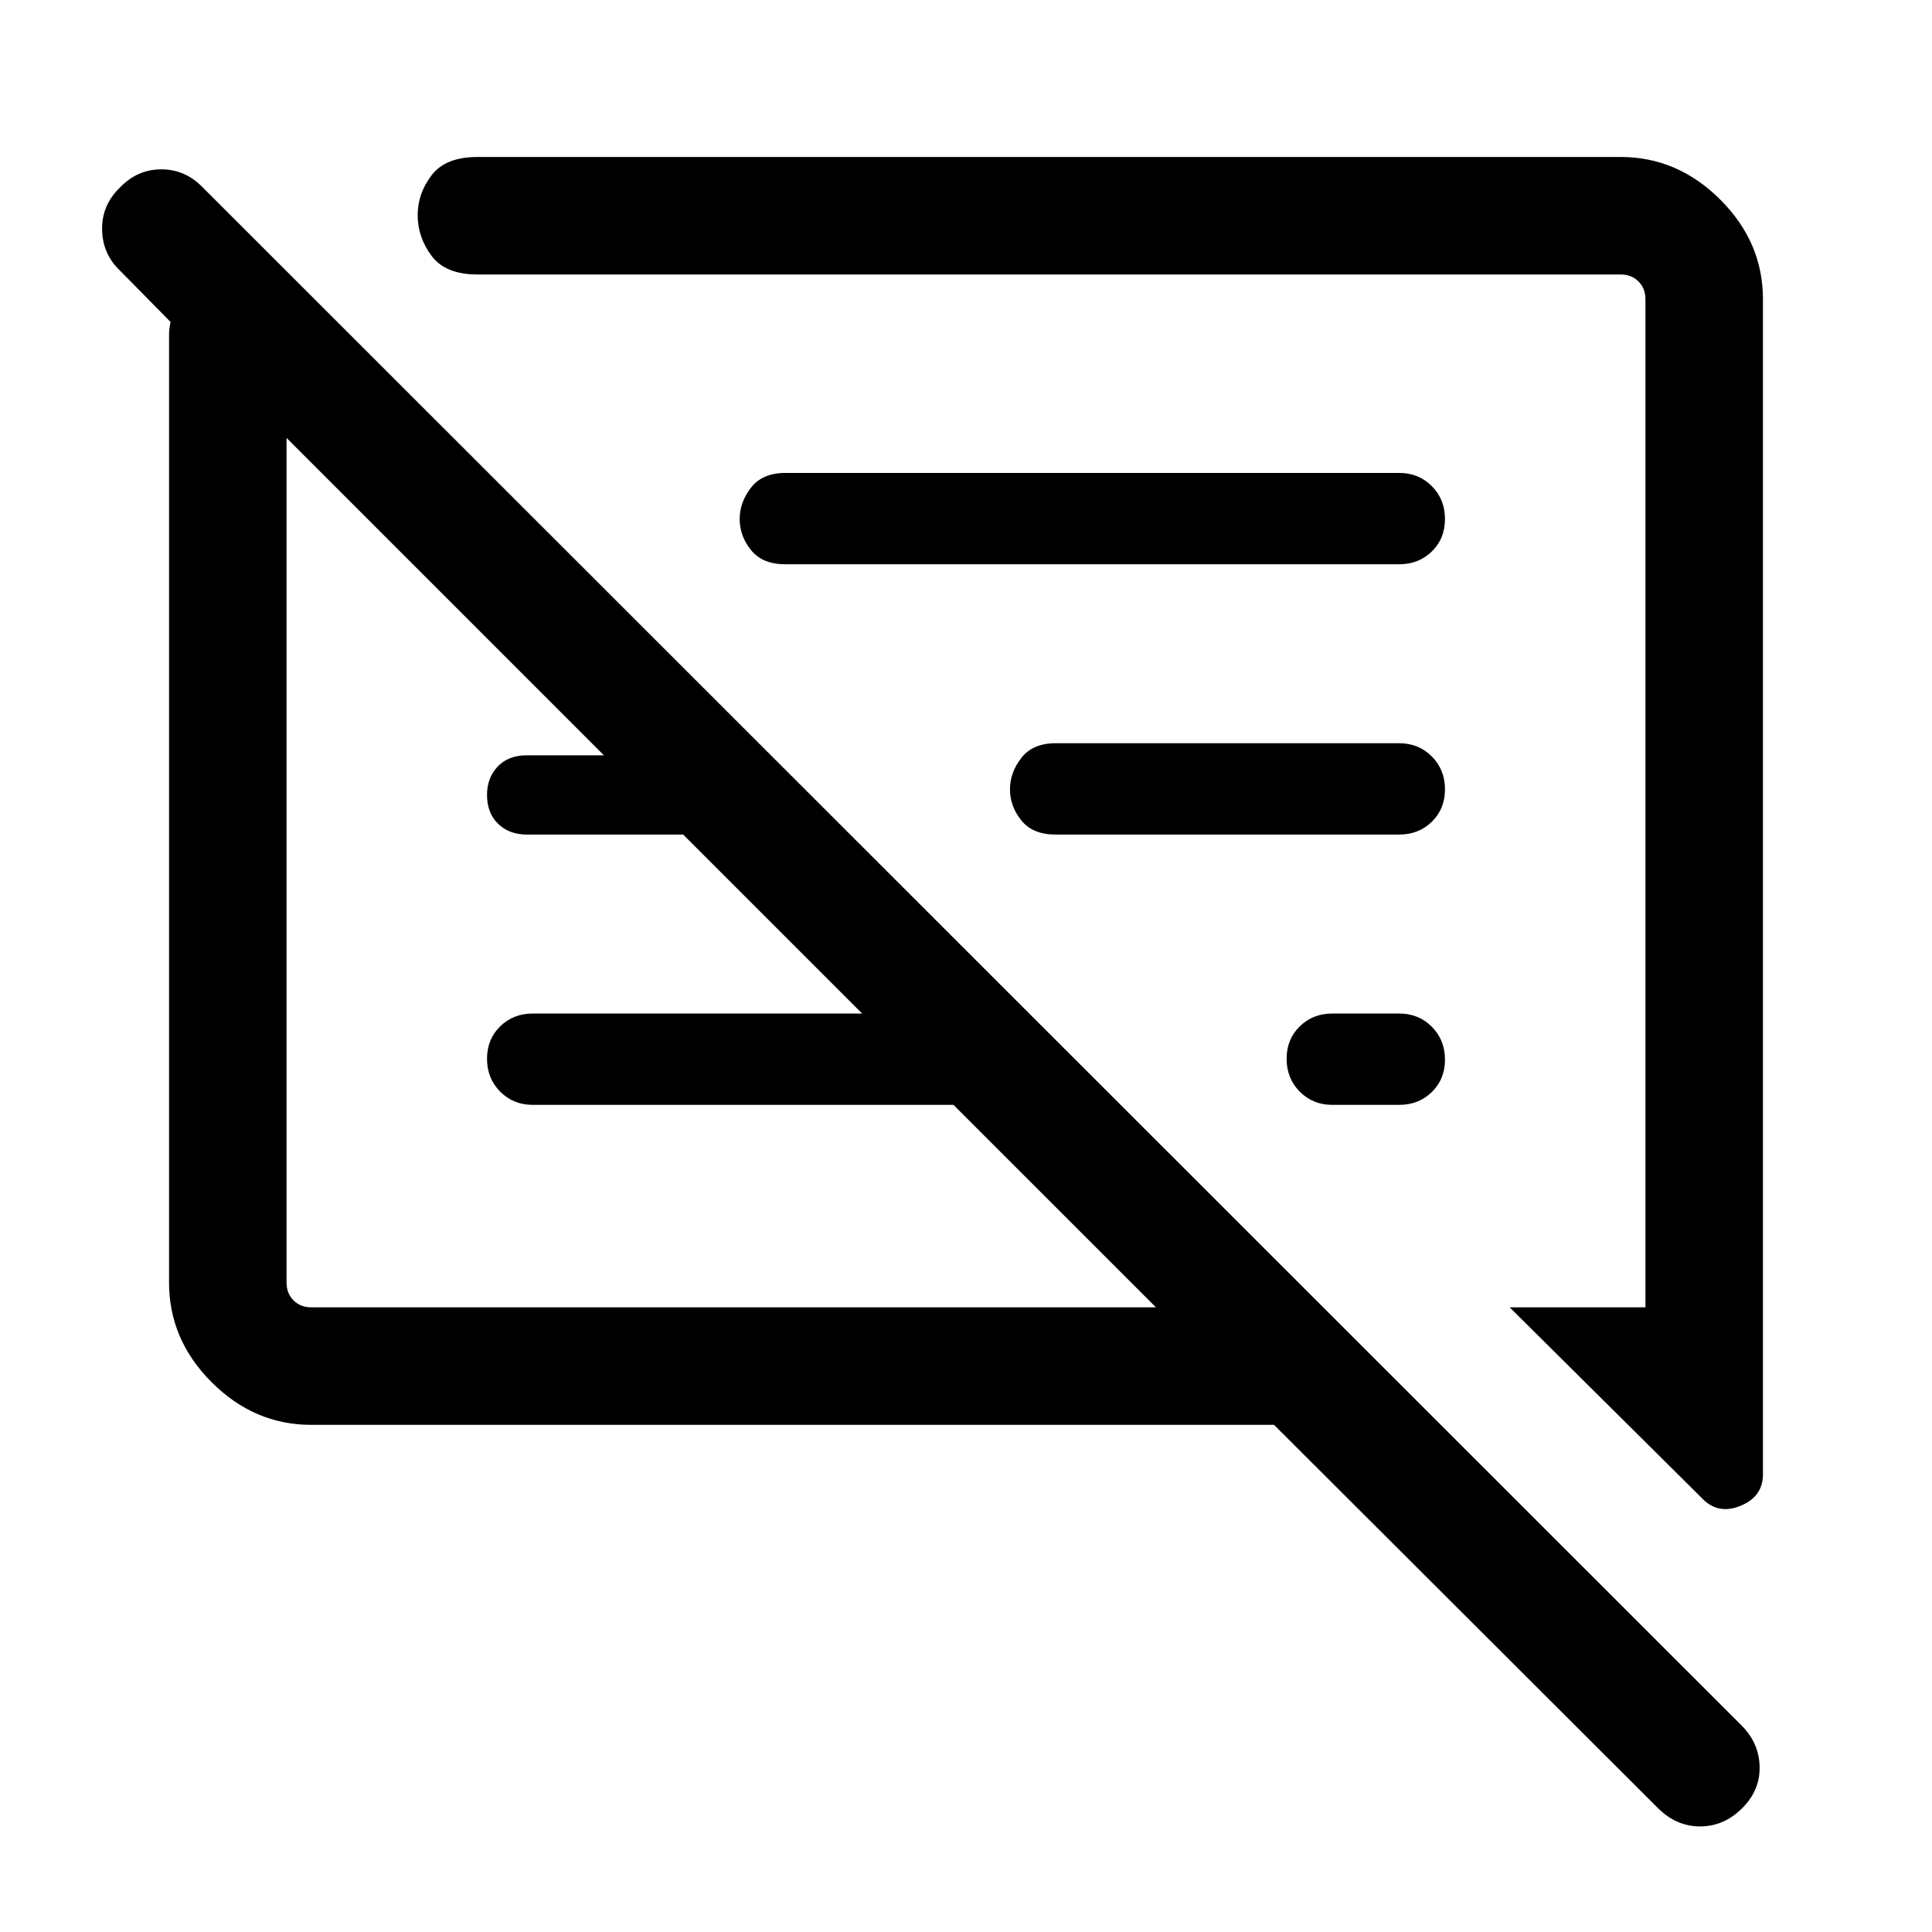 <svg xmlns="http://www.w3.org/2000/svg" height="48" viewBox="0 -960 960 960" width="48"><path d="M154.69-252q-28.36 0-49.52-21.17Q84-294.33 84-322.69v-470.39q0-1.92.19-3.65.2-1.73.58-3.27l-25.15-25.54q-8.7-8.24-8.89-20.39-.19-12.15 8.83-20.84 8.64-9.08 20.62-9.08 11.97 0 20.67 9.08l764.61 764.23q8.69 8.78 8.89 20.54.19 11.77-8.84 20.65-9.02 8.89-20.78 8.89-11.75 0-20.88-9.08L633.06-252H154.69ZM876-811.31v583.92q0 11.14-11.31 15.69-11.31 4.54-19.32-4.18l-95.22-94.51h67.46v-500.92q0-5.38-3.46-8.84t-8.84-3.46H237.23q-15.84 0-22.77-9.23-6.92-9.23-6.92-20.31 0-10.7 6.92-19.77 6.93-9.08 22.77-9.08h568.08q28.25 0 49.47 21.17Q876-839.67 876-811.31ZM154.69-310.39h419.7L473.77-411H264.69q-9.64 0-16.17-6.58-6.52-6.58-6.52-16.31 0-9.73 6.52-16.11 6.53-6.38 16.17-6.38h163.7l-88.93-88.93h-77.64q-8.8 0-14.31-5.35-5.51-5.36-5.51-14.33 0-8.54 5.3-14.12t14.39-5.58h47.62v9.23L142.39-742.39v419.7q0 5.38 3.46 8.84t8.84 3.46ZM718-433.5q0 9.73-6.52 16.11-6.53 6.39-16.17 6.39H662q-9.64 0-16.17-6.58-6.52-6.58-6.52-16.31 0-9.73 6.52-16.11 6.53-6.38 16.17-6.38h33.31q9.64 0 16.17 6.58 6.52 6.58 6.52 16.3Zm-22.69-111.81H524.54q-11.35 0-17.02-7.01t-5.67-15.43q0-8.41 5.67-15.68 5.67-7.26 17.02-7.26h170.77q9.64 0 16.17 6.58 6.52 6.58 6.52 16.31 0 9.72-6.52 16.11-6.53 6.38-16.17 6.38Zm0-134.31H390.23q-11.35 0-17.02-7.01t-5.67-15.43q0-8.41 5.67-15.67 5.67-7.27 17.02-7.27h305.08q9.64 0 16.17 6.58 6.52 6.58 6.52 16.31 0 9.73-6.52 16.11-6.53 6.38-16.17 6.38ZM358.39-526.39Zm144.38-31.38Z"/></svg>